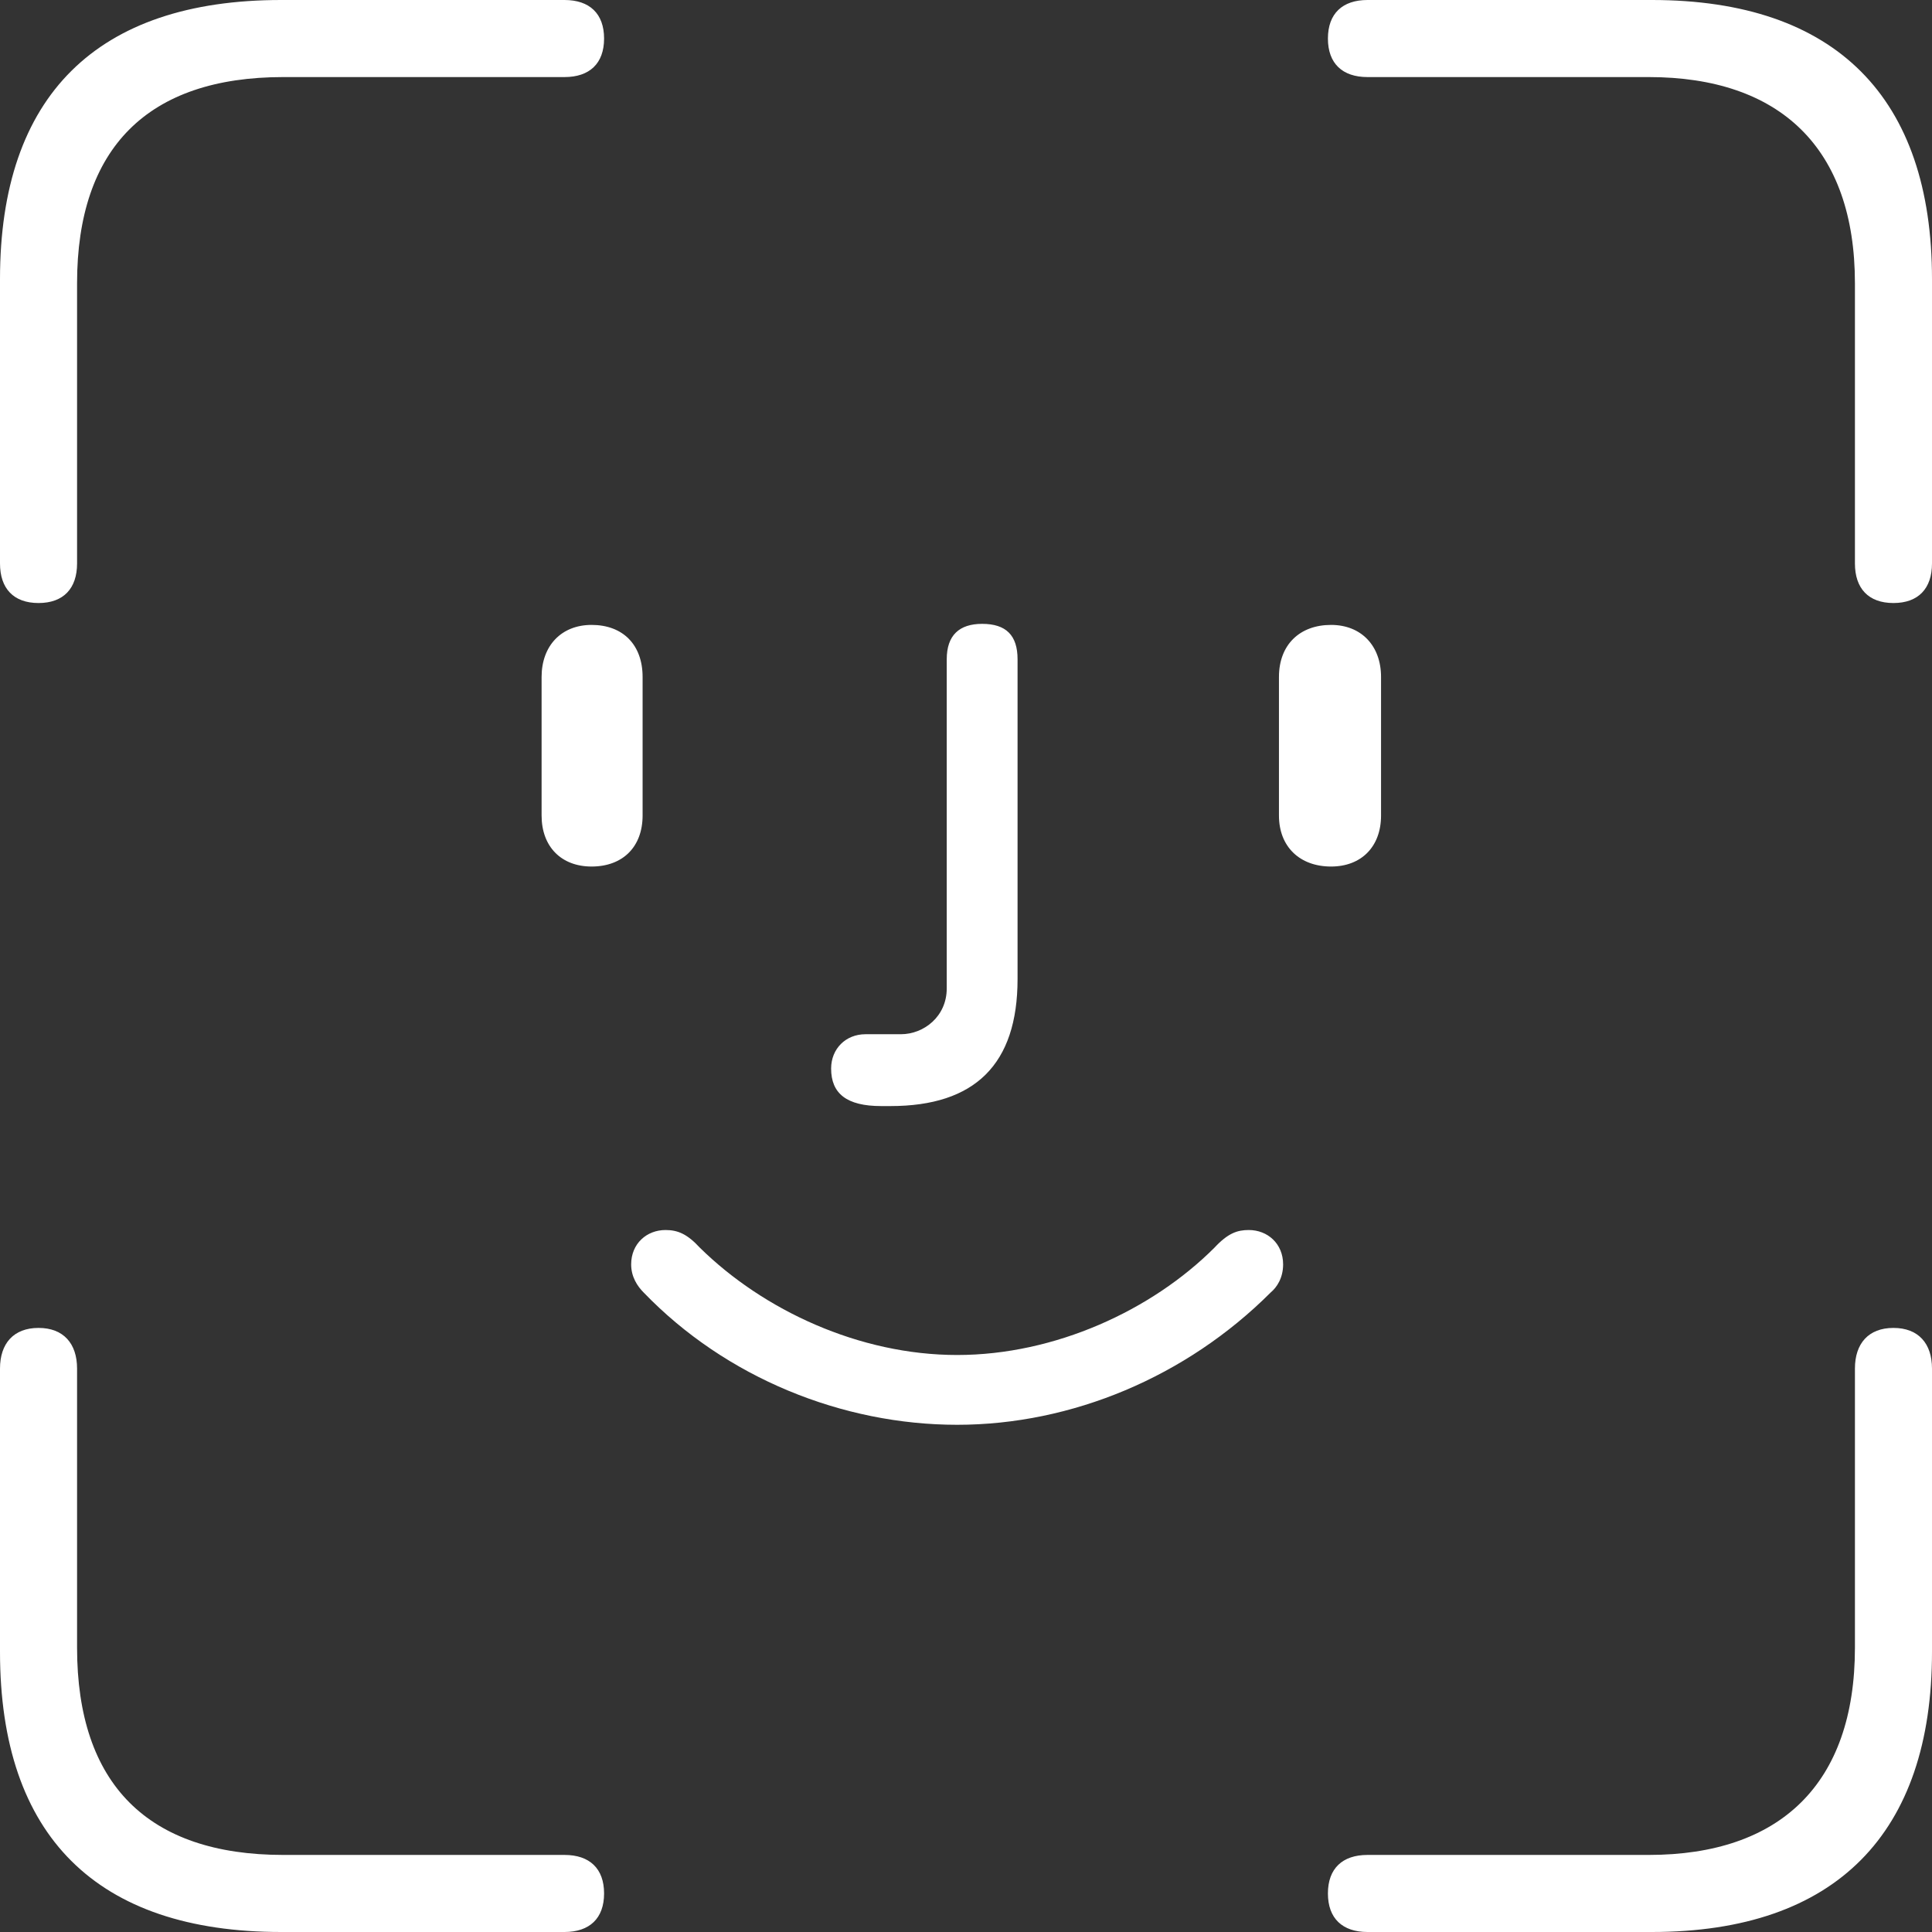 <svg width="64" height="64" viewBox="0 0 64 64" fill="none" xmlns="http://www.w3.org/2000/svg">
<rect x="0" y="0" width="64" height="64" fill="#333333" stroke="none"/>
<path d="M1.276 19.976C2.104 19.976 2.553 19.493 2.553 18.665V9.384C2.553 4.899 4.899 2.553 9.384 2.553H18.7C19.528 2.553 20.011 2.105 20.011 1.277C20.011 0.449 19.528 0 18.7 0H9.315C3.208 0 -0 3.174 -0 9.246V18.665C-0 19.493 0.448 19.976 1.276 19.976ZM62.723 19.976C63.551 19.976 64 19.493 64 18.665V9.246C64 3.243 60.826 0 54.719 0H45.3C44.472 0 43.989 0.449 43.989 1.277C43.989 2.105 44.472 2.553 45.3 2.553H54.615C58.963 2.553 61.447 4.899 61.447 9.384V18.665C61.447 19.493 61.895 19.976 62.723 19.976ZM29.188 36.64H29.498C32.293 36.64 33.708 35.26 33.708 32.431V21.839C33.708 21.046 33.328 20.666 32.535 20.666C31.776 20.666 31.362 21.046 31.362 21.839V32.742C31.362 33.673 30.603 34.26 29.843 34.26H28.671C28.015 34.26 27.532 34.743 27.532 35.398C27.532 36.226 28.049 36.64 29.188 36.64ZM19.597 28.705C20.632 28.705 21.287 28.05 21.287 27.015V22.426C21.287 21.356 20.632 20.701 19.597 20.701C18.596 20.701 17.941 21.391 17.941 22.426V27.015C17.941 28.05 18.596 28.705 19.597 28.705ZM44.093 28.705C45.093 28.705 45.749 28.05 45.749 27.015V22.426C45.749 21.391 45.093 20.701 44.093 20.701C43.058 20.701 42.367 21.356 42.367 22.426V27.015C42.367 28.05 43.058 28.705 44.093 28.705ZM31.707 47.198C35.502 47.198 39.297 45.611 42.092 42.816C42.298 42.644 42.505 42.333 42.505 41.885C42.505 41.195 41.988 40.746 41.367 40.746C40.987 40.746 40.677 40.85 40.228 41.333C38.158 43.403 34.95 44.886 31.707 44.886C28.463 44.886 25.289 43.403 23.185 41.333C22.771 40.884 22.46 40.746 22.046 40.746C21.425 40.746 20.908 41.195 20.908 41.885C20.908 42.299 21.115 42.609 21.322 42.816C24.047 45.645 27.912 47.198 31.707 47.198ZM9.315 64H18.7C19.528 64 20.011 63.551 20.011 62.723C20.011 61.895 19.528 61.447 18.7 61.447H9.384C4.899 61.447 2.553 59.101 2.553 54.581V45.335C2.553 44.507 2.104 43.989 1.276 43.989C0.448 43.989 -0 44.507 -0 45.335V54.719C-0 60.826 3.208 64 9.315 64ZM45.3 64H54.719C60.826 64 64 60.722 64 54.719V45.335C64 44.507 63.551 43.989 62.723 43.989C61.895 43.989 61.447 44.507 61.447 45.335V54.581C61.447 59.101 58.963 61.447 54.615 61.447H45.3C44.472 61.447 43.989 61.895 43.989 62.723C43.989 63.551 44.472 64 45.3 64Z" fill="white"/>
</svg>
